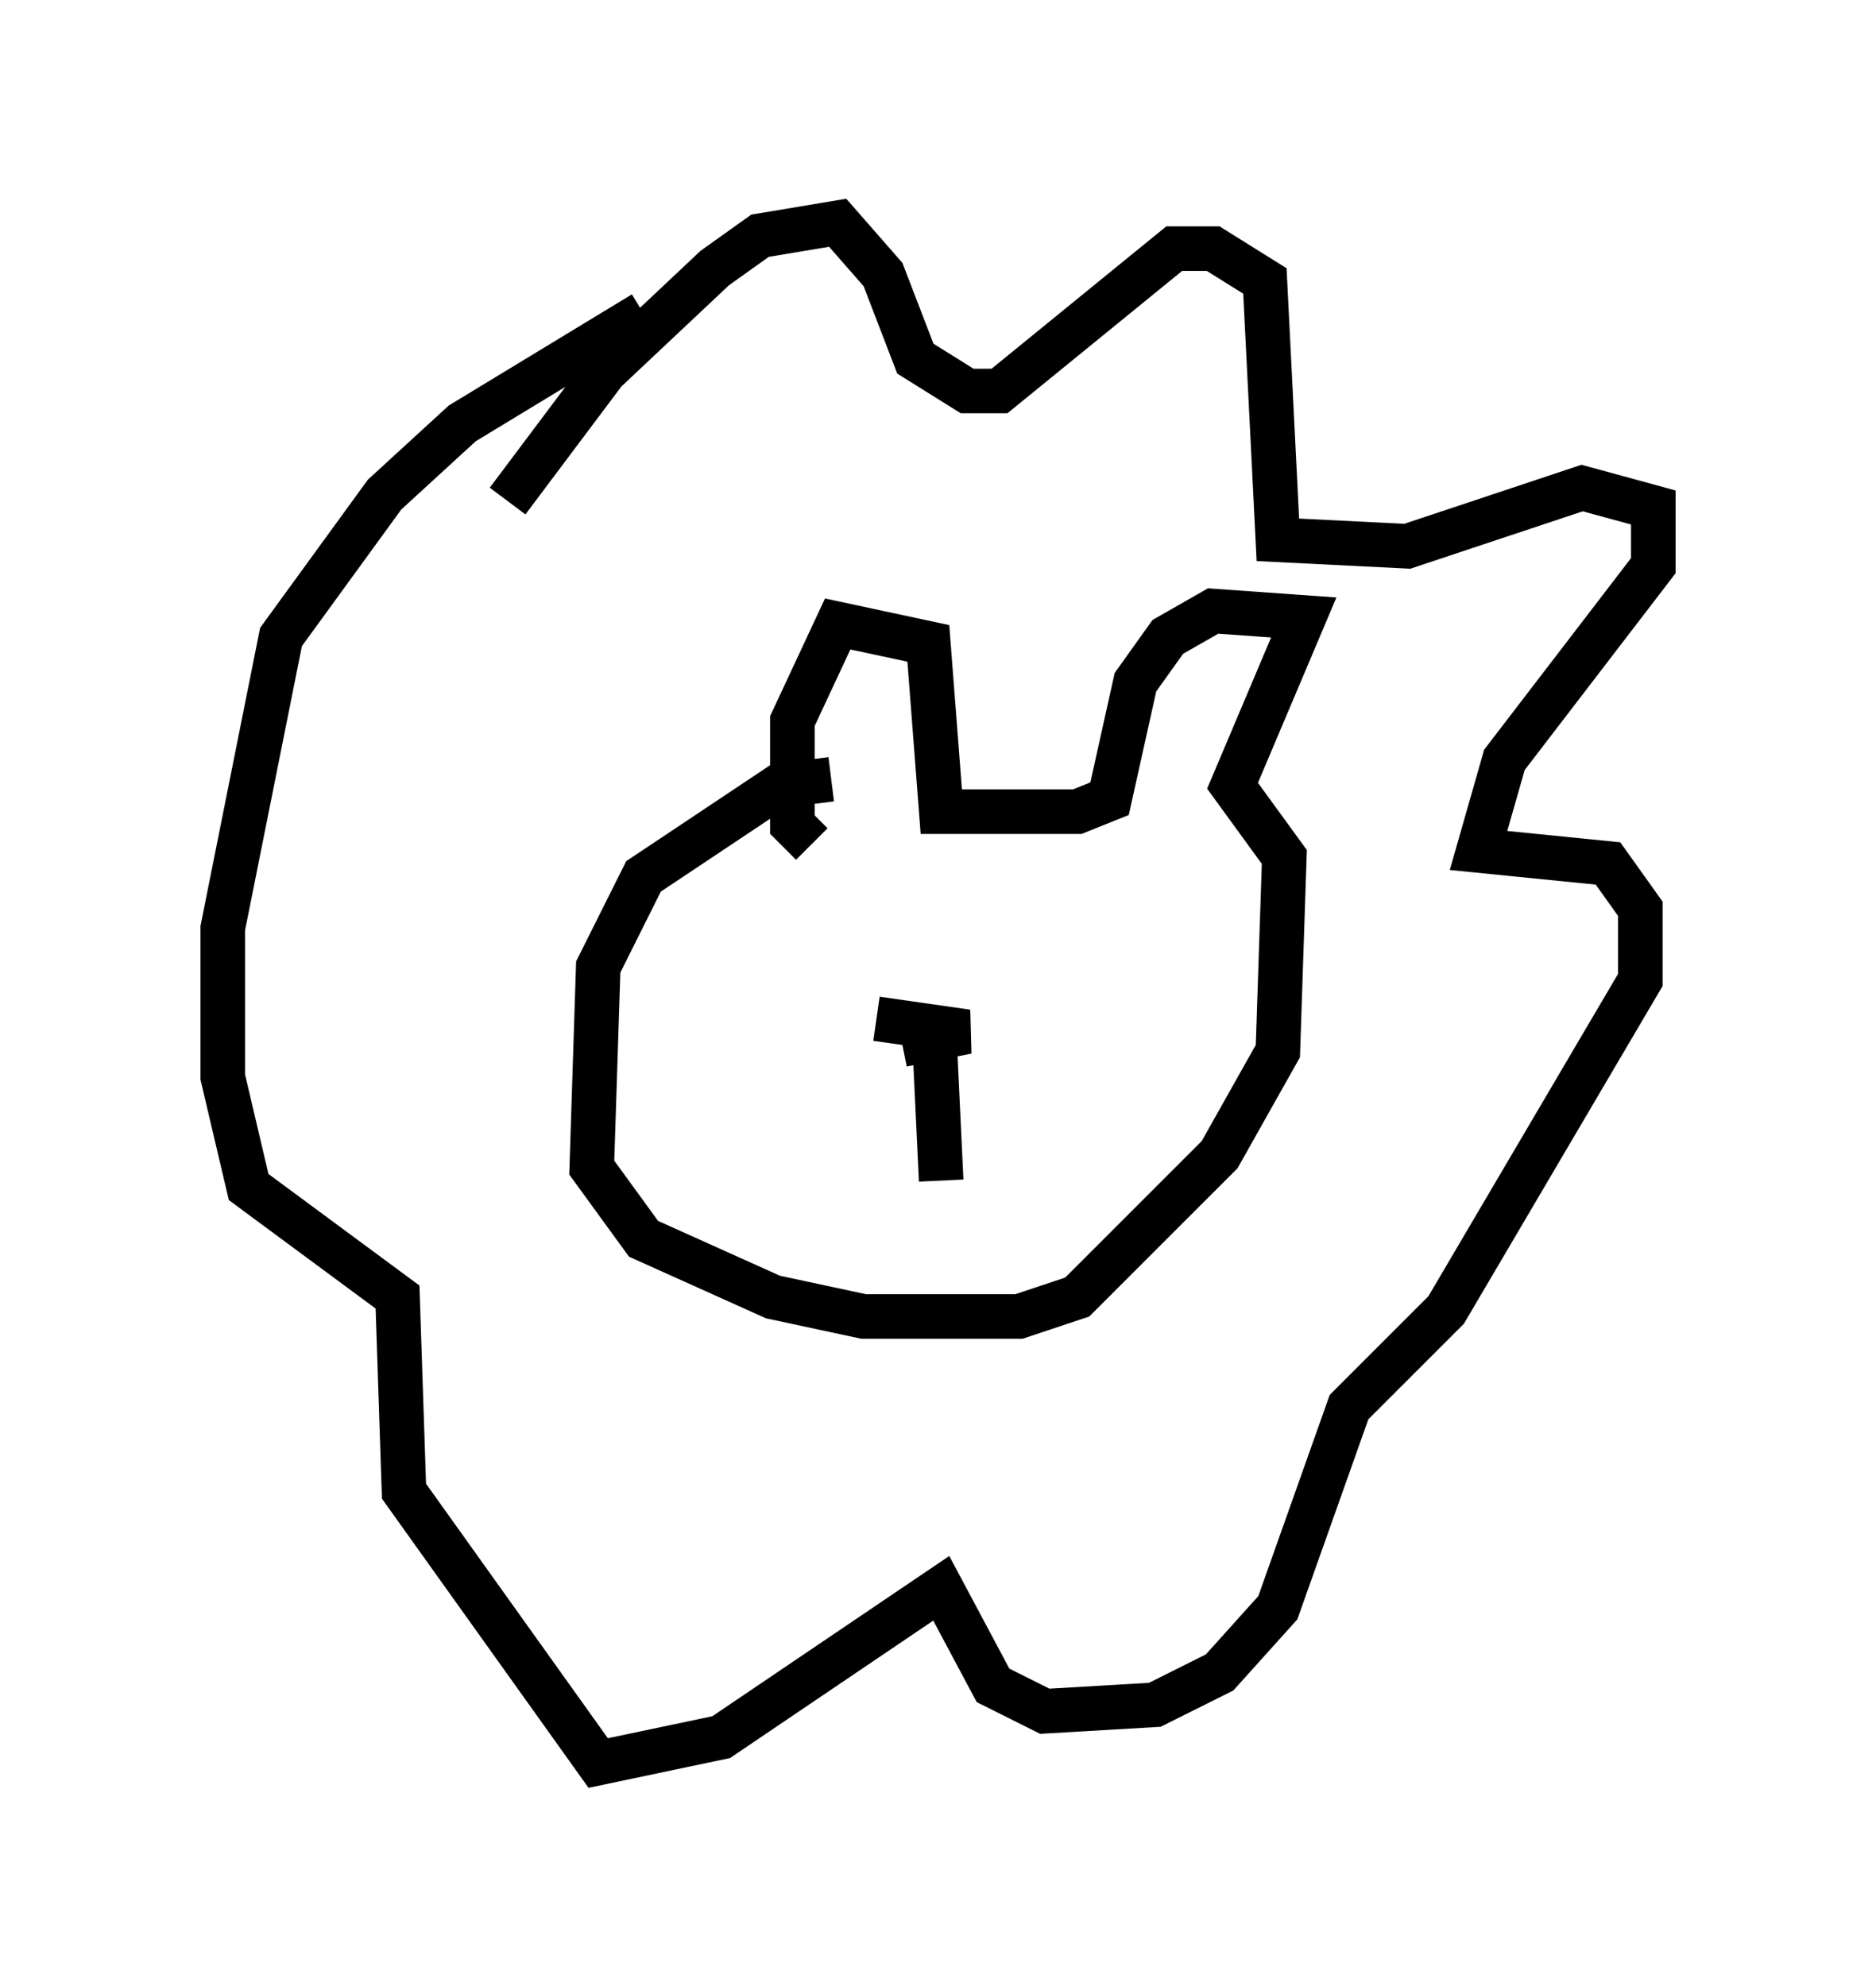 <?xml version="1.0" encoding="utf-8" ?>
<svg baseProfile="full" height="44.57" version="1.1" width="42.1" xmlns="http://www.w3.org/2000/svg" xmlns:ev="http://www.w3.org/2001/xml-events" xmlns:xlink="http://www.w3.org/1999/xlink"><defs /><rect fill="white" height="44.57" width="42.1" x="0" y="0" /><path d="M19.38, 17.927 m-0.726, -0.436 l-1.162, 0.145 -3.05, 2.034 l-1.017, 2.034 -0.145, 4.503 l1.162, 1.598 2.905, 1.307 l2.034, 0.436 3.486, 0.0 l1.307, -0.436 3.196, -3.196 l1.307, -2.324 0.145, -4.358 l-1.162, -1.598 1.598, -3.777 l-2.034, -0.145 -1.017, 0.581 l-0.726, 1.017 -0.581, 2.615 l-0.726, 0.291 -3.05, 0.0 l-0.291, -3.777 -2.034, -0.436 l-1.017, 2.179 0.0, 2.324 l0.436, 0.436 m-6.827, -7.698 l2.179, -2.905 2.469, -2.324 l1.017, -0.726 1.743, -0.291 l1.017, 1.162 0.726, 1.888 l1.162, 0.726 0.726, 0.0 l3.922, -3.196 0.872, 0.0 l1.162, 0.726 0.291, 5.81 l2.905, 0.145 3.922, -1.307 l1.598, 0.436 0.0, 1.307 l-3.341, 4.358 -0.581, 2.034 l2.905, 0.291 0.726, 1.017 l0.0, 1.598 -4.358, 7.408 l-2.179, 2.179 -1.598, 4.503 l-1.307, 1.453 -1.453, 0.726 l-2.469, 0.145 -1.162, -0.581 l-1.162, -2.179 -4.939, 3.341 l-2.76, 0.581 -4.358, -6.101 l-0.145, -4.358 -3.341, -2.469 l-0.581, -2.469 0.0, -3.341 l1.307, -6.536 2.324, -3.196 l1.743, -1.598 4.067, -2.469 m5.229, 15.832 l2.034, 0.291 -1.453, 0.291 m0.726, 0.0 l0.145, 3.05 " fill="none" stroke="black" stroke-width="1" /></svg>